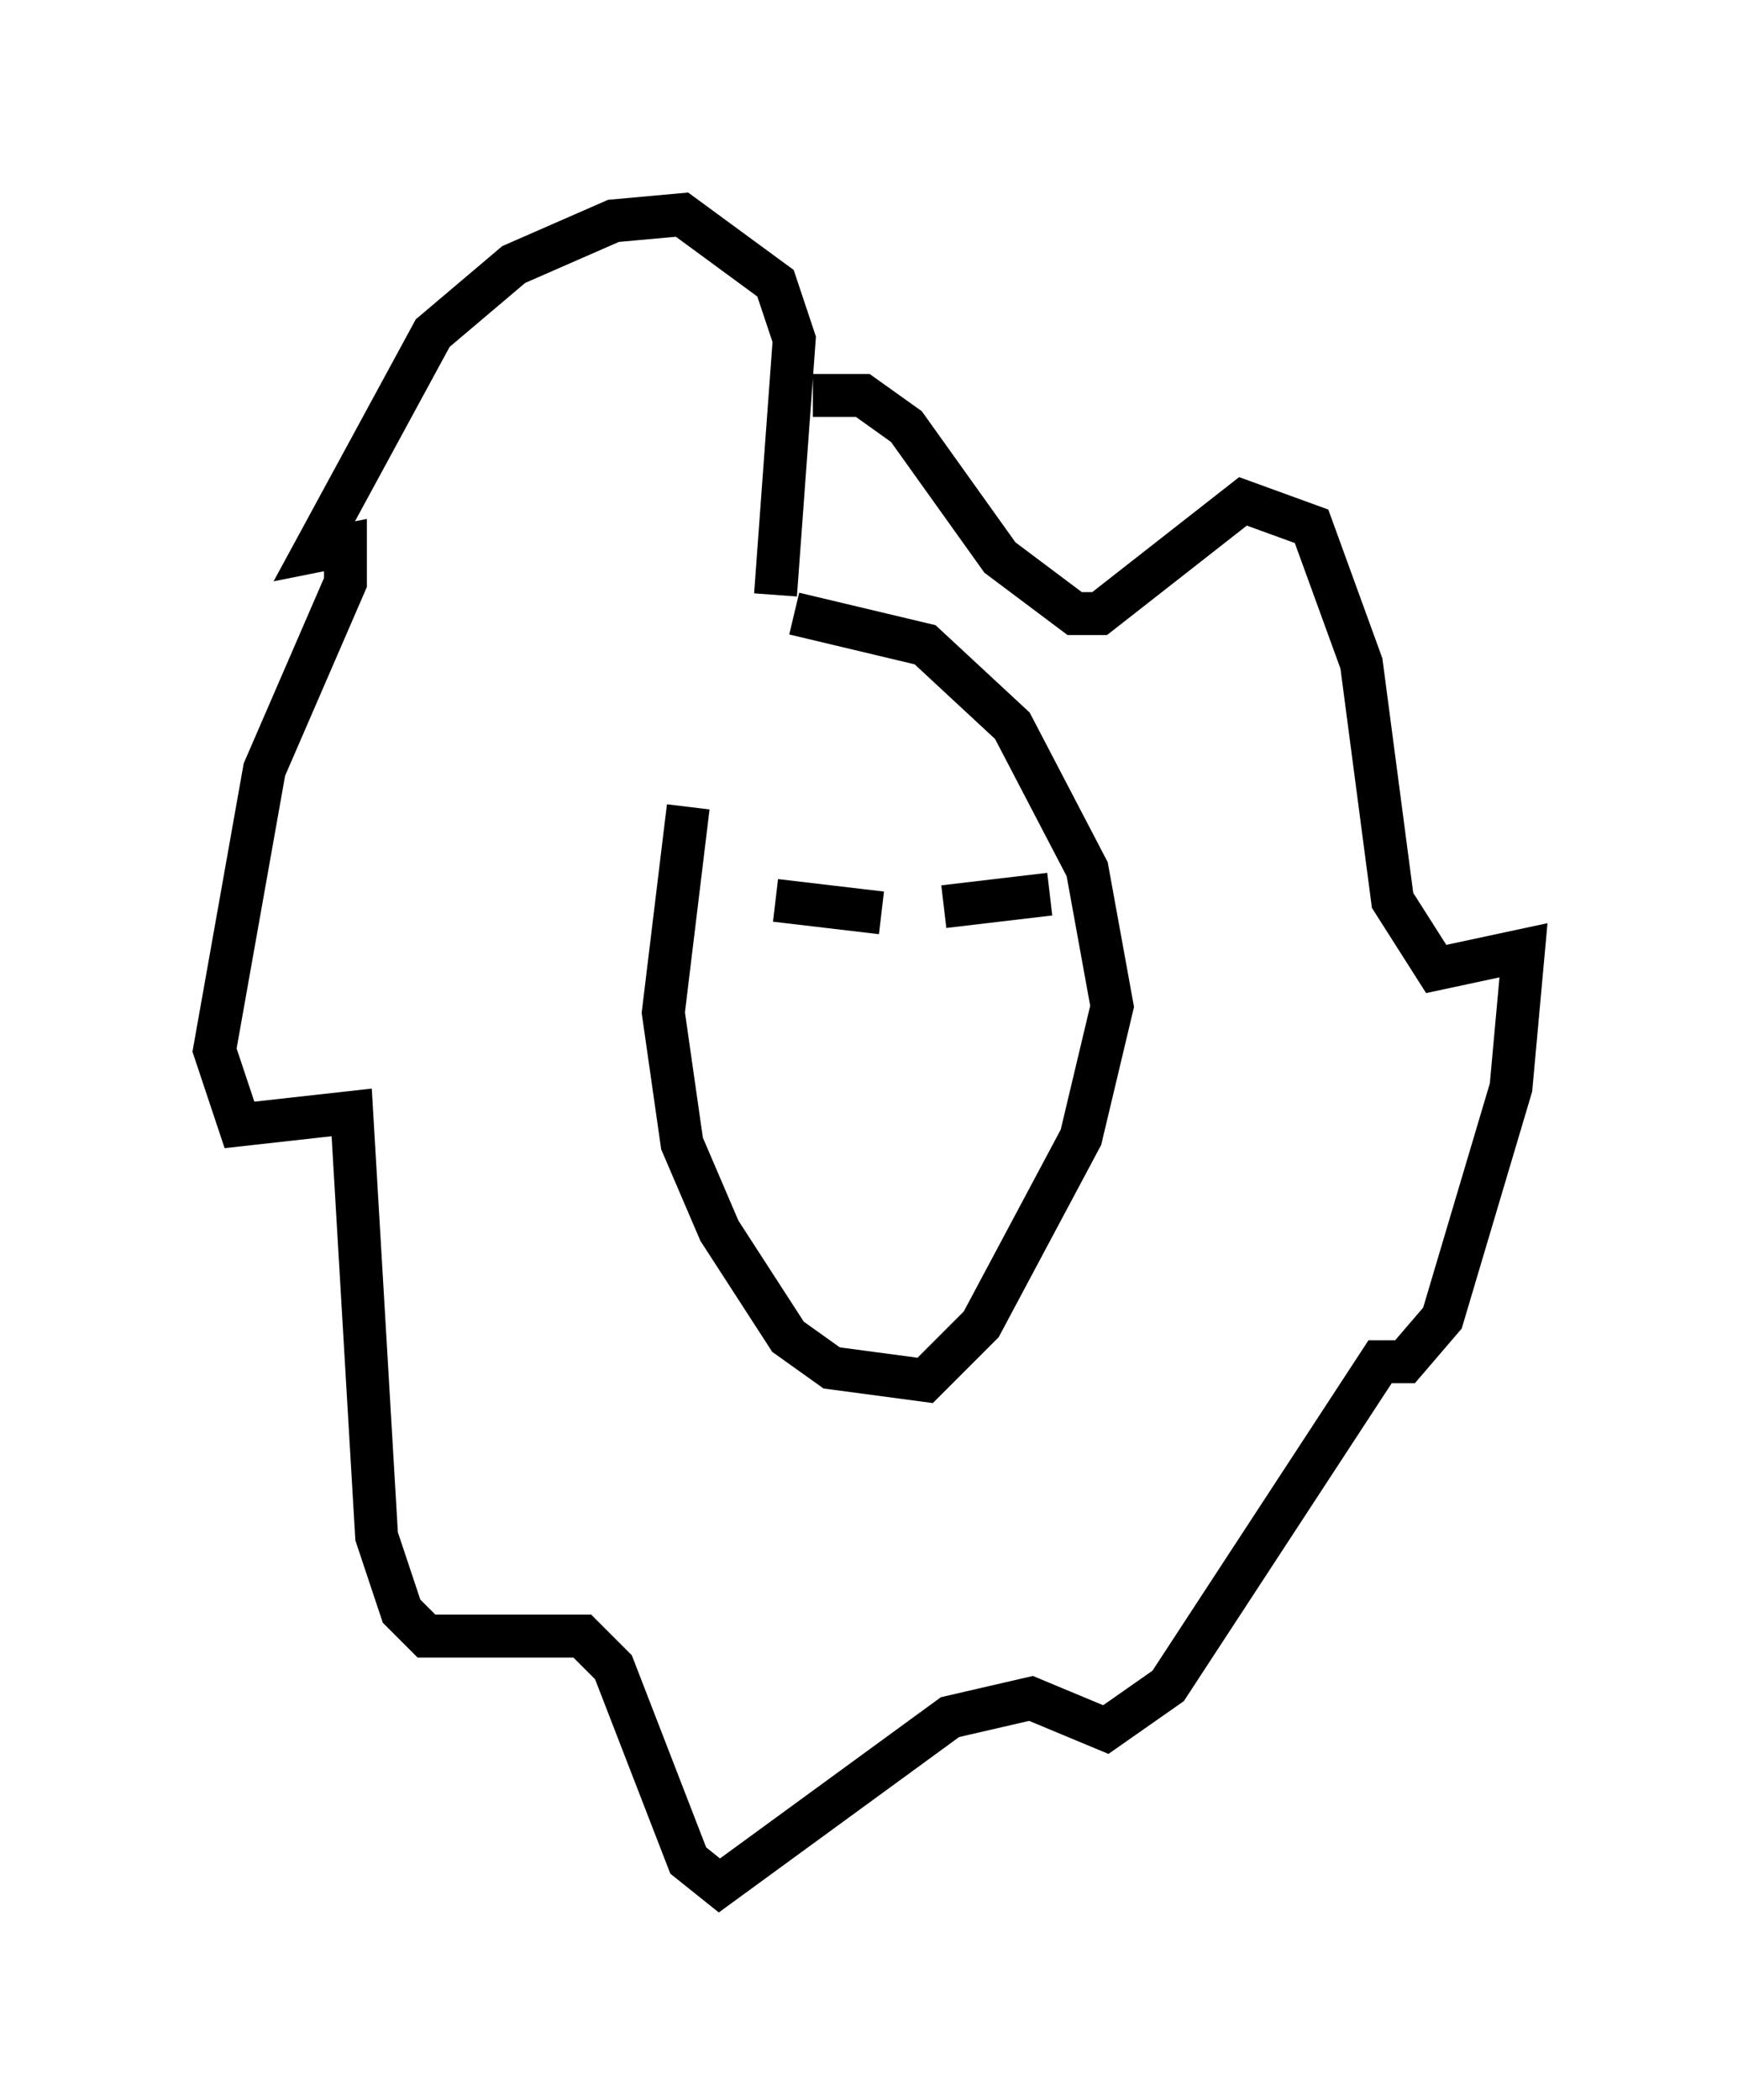 <?xml version="1.0" encoding="utf-8" ?>
<svg baseProfile="full" height="48.927" version="1.1" width="40.503" xmlns="http://www.w3.org/2000/svg" xmlns:ev="http://www.w3.org/2001/xml-events" xmlns:xlink="http://www.w3.org/1999/xlink"><defs /><rect fill="white" height="48.927" width="40.503" x="0" y="0" /><path d="M17.927, 13.86 m-1.888, 4.939 l-0.581, 4.793 0.436, 3.05 l0.872, 2.034 1.598, 2.469 l1.017, 0.726 2.179, 0.291 l1.307, -1.307 2.324, -4.358 l0.726, -3.05 -0.581, -3.196 l-1.743, -3.341 -2.034, -1.888 l-3.05, -0.726 m-0.436, 6.682 l2.469, 0.291 m1.453, -0.145 l2.469, -0.291 m-6.391, -6.972 l0.436, -5.955 -0.436, -1.307 l-2.179, -1.598 -1.598, 0.145 l-2.324, 1.017 -1.888, 1.598 l-2.76, 5.084 0.726, -0.145 l0.0, 0.872 -1.888, 4.358 l-1.162, 6.536 0.581, 1.743 l2.615, -0.291 0.581, 9.877 l0.581, 1.743 0.581, 0.581 l3.631, 0.0 0.726, 0.726 l1.743, 4.503 0.726, 0.581 l5.374, -3.922 1.888, -0.436 l1.743, 0.726 1.453, -1.017 l4.939, -7.553 0.581, 0.0 l0.872, -1.017 1.598, -5.374 l0.291, -3.196 -2.034, 0.436 l-1.017, -1.598 -0.726, -5.52 l-1.162, -3.196 -1.598, -0.581 l-3.341, 2.615 -0.581, 0.0 l-1.743, -1.307 -2.179, -3.05 l-1.017, -0.726 -1.162, 0.0 " fill="none" stroke="black" stroke-width="1" /></svg>